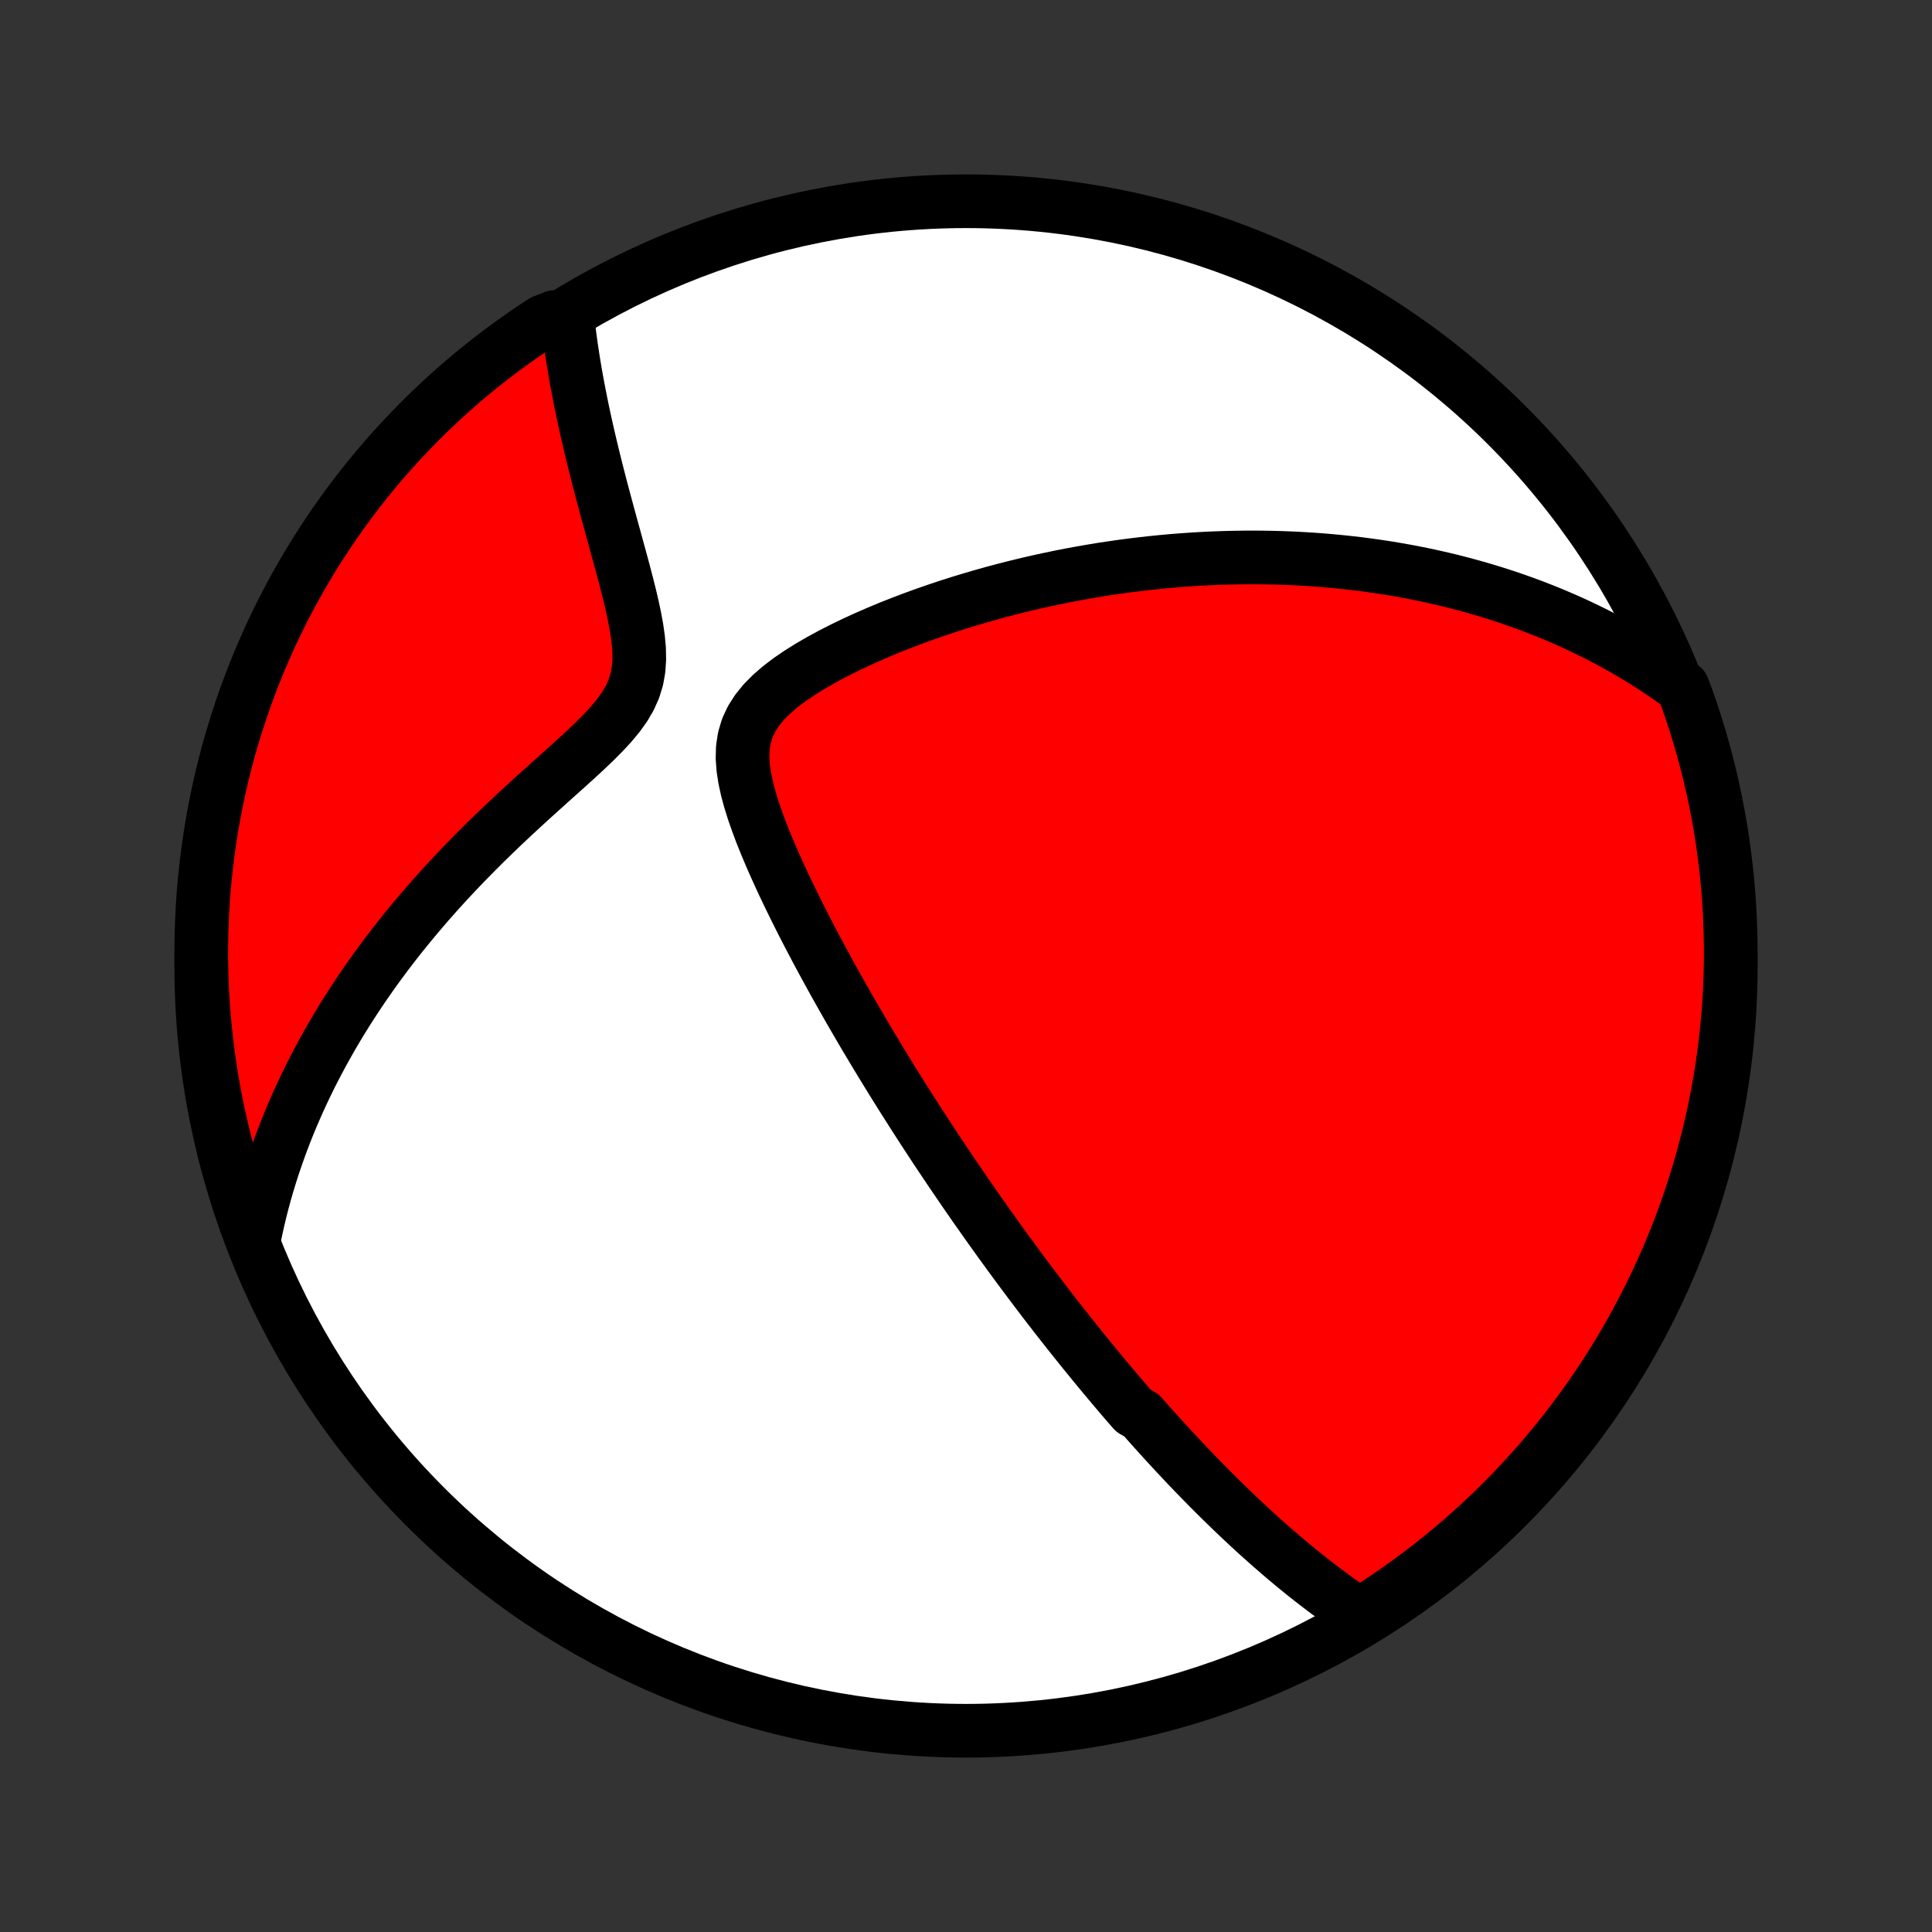 <?xml version="1.0" encoding="utf-8" standalone="no"?>
<!DOCTYPE svg PUBLIC "-//W3C//DTD SVG 1.1//EN"
  "http://www.w3.org/Graphics/SVG/1.1/DTD/svg11.dtd">
<!-- Created with matplotlib (http://matplotlib.org/) -->
<svg height="72pt" version="1.1" viewBox="0 0 72 72" width="72pt" xmlns="http://www.w3.org/2000/svg" xmlns:xlink="http://www.w3.org/1999/xlink">
 <rect x="0" y="0" width="72" height="72" fill="#333333" stroke="none"/>
 <defs>
  <style type="text/css">
*{stroke-linecap:butt;stroke-linejoin:round;}
  </style>
 </defs>
 <g id="figure_1">
  <g id="patch_1">
   <path d="
M0 72
L72 72
L72 0
L0 0
z
" style="fill:none;"/>
  </g>
  <g id="axes_1">
   <g id="PatchCollection_1">
    <defs>
     <path d="
M36 -7.5
C43.558 -7.5 50.808 -10.503 56.153 -15.848
C61.497 -21.192 64.5 -28.442 64.5 -36
C64.5 -43.558 61.497 -50.808 56.153 -56.153
C50.808 -61.497 43.558 -64.5 36 -64.5
C28.442 -64.5 21.192 -61.497 15.848 -56.153
C10.503 -50.808 7.5 -43.558 7.5 -36
C7.5 -28.442 10.503 -21.192 15.848 -15.848
C21.192 -10.503 28.442 -7.5 36 -7.5
z
" id="C0_0_a811fe30f3"/>
     <path d="
M50.757 -11.759
L50.538 -11.904
L50.322 -12.051
L50.109 -12.199
L49.898 -12.348
L49.691 -12.498
L49.486 -12.649
L49.283 -12.801
L49.083 -12.954
L48.886 -13.107
L48.691 -13.261
L48.498 -13.416
L48.307 -13.571
L48.118 -13.727
L47.932 -13.883
L47.747 -14.04
L47.565 -14.197
L47.384 -14.354
L47.205 -14.512
L47.028 -14.67
L46.852 -14.828
L46.678 -14.987
L46.506 -15.146
L46.335 -15.306
L46.166 -15.465
L45.997 -15.625
L45.831 -15.786
L45.665 -15.946
L45.501 -16.107
L45.338 -16.268
L45.175 -16.43
L45.014 -16.592
L44.855 -16.755
L44.696 -16.917
L44.537 -17.081
L44.38 -17.244
L44.224 -17.408
L44.068 -17.573
L43.913 -17.738
L43.758 -17.904
L43.605 -18.07
L43.451 -18.237
L43.299 -18.404
L43.147 -18.572
L42.995 -18.741
L42.843 -18.91
L42.692 -19.081
L42.542 -19.252
L42.241 -19.424
L42.091 -19.597
L41.941 -19.77
L41.791 -19.945
L41.641 -20.121
L41.492 -20.298
L41.342 -20.476
L41.192 -20.655
L41.042 -20.835
L40.892 -21.017
L40.742 -21.199
L40.591 -21.384
L40.44 -21.569
L40.289 -21.756
L40.138 -21.945
L39.986 -22.135
L39.833 -22.326
L39.681 -22.52
L39.527 -22.715
L39.373 -22.912
L39.219 -23.111
L39.064 -23.311
L38.908 -23.514
L38.752 -23.719
L38.595 -23.926
L38.437 -24.135
L38.278 -24.347
L38.119 -24.56
L37.958 -24.776
L37.797 -24.995
L37.635 -25.216
L37.472 -25.44
L37.307 -25.667
L37.142 -25.896
L36.976 -26.128
L36.808 -26.363
L36.64 -26.602
L36.47 -26.843
L36.299 -27.087
L36.127 -27.335
L35.953 -27.586
L35.779 -27.841
L35.603 -28.099
L35.426 -28.36
L35.247 -28.626
L35.067 -28.895
L34.886 -29.167
L34.704 -29.444
L34.52 -29.725
L34.335 -30.01
L34.148 -30.299
L33.961 -30.592
L33.772 -30.889
L33.581 -31.191
L33.39 -31.497
L33.197 -31.807
L33.004 -32.122
L32.809 -32.441
L32.613 -32.765
L32.416 -33.094
L32.218 -33.426
L32.02 -33.764
L31.821 -34.106
L31.621 -34.453
L31.421 -34.804
L31.221 -35.16
L31.02 -35.52
L30.82 -35.884
L30.62 -36.252
L30.42 -36.625
L30.222 -37.002
L30.024 -37.383
L29.828 -37.767
L29.634 -38.155
L29.442 -38.547
L29.253 -38.941
L29.068 -39.338
L28.887 -39.738
L28.711 -40.14
L28.541 -40.544
L28.379 -40.948
L28.227 -41.354
L28.085 -41.759
L27.958 -42.164
L27.849 -42.566
L27.761 -42.966
L27.7 -43.361
L27.672 -43.75
L27.683 -44.13
L27.74 -44.5
L27.846 -44.857
L28.004 -45.199
L28.211 -45.524
L28.463 -45.834
L28.755 -46.128
L29.078 -46.407
L29.428 -46.672
L29.799 -46.925
L30.186 -47.167
L30.586 -47.398
L30.996 -47.62
L31.414 -47.833
L31.838 -48.038
L32.266 -48.234
L32.698 -48.422
L33.131 -48.603
L33.566 -48.776
L34.002 -48.942
L34.437 -49.1
L34.872 -49.252
L35.305 -49.397
L35.737 -49.535
L36.166 -49.666
L36.594 -49.791
L37.018 -49.91
L37.44 -50.023
L37.859 -50.129
L38.274 -50.23
L38.686 -50.325
L39.094 -50.414
L39.498 -50.498
L39.898 -50.577
L40.295 -50.65
L40.687 -50.718
L41.075 -50.782
L41.459 -50.84
L41.839 -50.894
L42.215 -50.943
L42.587 -50.988
L42.954 -51.029
L43.317 -51.065
L43.676 -51.098
L44.031 -51.126
L44.382 -51.151
L44.728 -51.172
L45.071 -51.19
L45.41 -51.203
L45.745 -51.214
L46.075 -51.221
L46.403 -51.225
L46.726 -51.226
L47.046 -51.224
L47.362 -51.219
L47.675 -51.211
L47.984 -51.2
L48.29 -51.187
L48.593 -51.17
L48.892 -51.152
L49.188 -51.13
L49.482 -51.106
L49.772 -51.08
L50.059 -51.051
L50.344 -51.02
L50.626 -50.987
L50.905 -50.951
L51.182 -50.913
L51.456 -50.873
L51.728 -50.831
L51.997 -50.786
L52.264 -50.739
L52.529 -50.691
L52.792 -50.64
L53.053 -50.587
L53.312 -50.532
L53.569 -50.474
L53.824 -50.415
L54.077 -50.354
L54.328 -50.29
L54.578 -50.225
L54.827 -50.157
L55.073 -50.088
L55.319 -50.016
L55.563 -49.942
L55.805 -49.866
L56.047 -49.788
L56.287 -49.708
L56.526 -49.625
L56.764 -49.54
L57.001 -49.453
L57.237 -49.364
L57.472 -49.272
L57.706 -49.178
L57.939 -49.082
L58.171 -48.983
L58.403 -48.882
L58.634 -48.778
L58.864 -48.671
L59.094 -48.562
L59.323 -48.45
L59.552 -48.335
L59.78 -48.217
L60.007 -48.096
L60.235 -47.972
L60.461 -47.846
L60.688 -47.715
L60.914 -47.582
L61.14 -47.445
L61.365 -47.305
L61.59 -47.161
L61.815 -47.013
L62.04 -46.862
L62.264 -46.706
L62.489 -46.547
L62.712 -46.383
L62.881 -45.936
L63.042 -45.468
L63.195 -44.998
L63.34 -44.524
L63.476 -44.048
L63.604 -43.57
L63.724 -43.09
L63.835 -42.607
L63.937 -42.122
L64.031 -41.635
L64.117 -41.147
L64.194 -40.657
L64.262 -40.165
L64.322 -39.672
L64.373 -39.179
L64.416 -38.684
L64.45 -38.188
L64.475 -37.692
L64.491 -37.195
L64.499 -36.698
L64.499 -36.201
L64.489 -35.703
L64.471 -35.206
L64.444 -34.709
L64.408 -34.212
L64.364 -33.716
L64.311 -33.221
L64.25 -32.726
L64.18 -32.233
L64.101 -31.74
L64.014 -31.249
L63.918 -30.759
L63.814 -30.271
L63.701 -29.785
L63.58 -29.3
L63.451 -28.818
L63.313 -28.338
L63.166 -27.86
L63.012 -27.384
L62.849 -26.911
L62.678 -26.441
L62.499 -25.974
L62.312 -25.51
L62.117 -25.049
L61.914 -24.592
L61.703 -24.138
L61.484 -23.687
L61.258 -23.241
L61.023 -22.798
L60.782 -22.359
L60.532 -21.924
L60.275 -21.494
L60.011 -21.068
L59.739 -20.647
L59.46 -20.23
L59.175 -19.818
L58.881 -19.411
L58.581 -19.009
L58.275 -18.612
L57.961 -18.221
L57.64 -17.835
L57.313 -17.454
L56.98 -17.079
L56.64 -16.71
L56.294 -16.347
L55.942 -15.99
L55.583 -15.639
L55.219 -15.294
L54.849 -14.955
L54.473 -14.623
L54.091 -14.297
L53.704 -13.978
L53.312 -13.666
L52.914 -13.36
L52.511 -13.062
L52.103 -12.77
L51.69 -12.485
L51.273 -12.208
z
" id="C0_1_fd0a627c73"/>
     <path d="
M9.473 -25.856
L9.529 -26.132
L9.589 -26.408
L9.653 -26.684
L9.721 -26.962
L9.793 -27.24
L9.869 -27.519
L9.949 -27.799
L10.034 -28.08
L10.122 -28.362
L10.215 -28.645
L10.312 -28.928
L10.413 -29.213
L10.519 -29.5
L10.629 -29.787
L10.744 -30.076
L10.864 -30.365
L10.989 -30.657
L11.118 -30.949
L11.253 -31.243
L11.393 -31.538
L11.537 -31.835
L11.688 -32.133
L11.844 -32.432
L12.005 -32.733
L12.172 -33.035
L12.345 -33.339
L12.523 -33.644
L12.707 -33.95
L12.898 -34.258
L13.095 -34.567
L13.298 -34.878
L13.507 -35.189
L13.723 -35.502
L13.945 -35.816
L14.175 -36.132
L14.41 -36.448
L14.653 -36.765
L14.902 -37.083
L15.158 -37.402
L15.421 -37.721
L15.691 -38.041
L15.967 -38.362
L16.251 -38.683
L16.541 -39.004
L16.838 -39.325
L17.141 -39.646
L17.451 -39.967
L17.767 -40.287
L18.088 -40.607
L18.416 -40.926
L18.748 -41.245
L19.086 -41.563
L19.427 -41.879
L19.772 -42.195
L20.12 -42.51
L20.468 -42.823
L20.817 -43.136
L21.164 -43.447
L21.508 -43.759
L21.844 -44.07
L22.171 -44.382
L22.483 -44.696
L22.776 -45.012
L23.043 -45.333
L23.277 -45.66
L23.473 -45.995
L23.626 -46.34
L23.734 -46.694
L23.799 -47.058
L23.824 -47.431
L23.817 -47.811
L23.782 -48.197
L23.727 -48.587
L23.655 -48.98
L23.572 -49.374
L23.48 -49.768
L23.382 -50.161
L23.28 -50.554
L23.176 -50.944
L23.07 -51.332
L22.965 -51.717
L22.86 -52.098
L22.756 -52.477
L22.654 -52.851
L22.554 -53.221
L22.456 -53.587
L22.361 -53.949
L22.269 -54.306
L22.18 -54.659
L22.094 -55.007
L22.011 -55.35
L21.932 -55.688
L21.856 -56.022
L21.783 -56.35
L21.714 -56.674
L21.648 -56.992
L21.586 -57.306
L21.527 -57.615
L21.471 -57.919
L21.419 -58.218
L21.37 -58.513
L21.325 -58.803
L21.282 -59.088
L21.243 -59.368
L21.207 -59.645
L21.174 -59.916
L20.661 -60.184
L20.244 -60.02
L19.832 -59.749
L19.425 -59.47
L19.023 -59.185
L18.626 -58.892
L18.235 -58.592
L17.848 -58.285
L17.468 -57.972
L17.093 -57.652
L16.723 -57.325
L16.36 -56.992
L16.002 -56.652
L15.651 -56.306
L15.306 -55.954
L14.967 -55.596
L14.635 -55.232
L14.309 -54.862
L13.989 -54.486
L13.677 -54.105
L13.371 -53.718
L13.072 -53.325
L12.78 -52.928
L12.495 -52.525
L12.217 -52.117
L11.947 -51.705
L11.684 -51.287
L11.428 -50.865
L11.18 -50.438
L10.939 -50.008
L10.706 -49.572
L10.481 -49.133
L10.263 -48.689
L10.053 -48.242
L9.852 -47.791
L9.658 -47.336
L9.472 -46.878
L9.294 -46.417
L9.125 -45.952
L8.963 -45.485
L8.81 -45.014
L8.665 -44.541
L8.528 -44.065
L8.4 -43.587
L8.28 -43.106
L8.169 -42.623
L8.066 -42.139
L7.972 -41.652
L7.886 -41.164
L7.809 -40.674
L7.74 -40.182
L7.68 -39.69
L7.628 -39.196
L7.585 -38.701
L7.551 -38.206
L7.526 -37.709
L7.509 -37.213
L7.501 -36.715
L7.501 -36.218
L7.511 -35.721
L7.528 -35.224
L7.555 -34.726
L7.59 -34.23
L7.634 -33.733
L7.687 -33.238
L7.748 -32.743
L7.818 -32.25
L7.896 -31.757
L7.983 -31.266
L8.078 -30.776
L8.182 -30.288
L8.295 -29.802
L8.415 -29.317
L8.545 -28.835
L8.682 -28.354
L8.828 -27.876
L8.982 -27.401
L9.145 -26.928
z
" id="C0_2_57fccb8c1c"/>
    </defs>
    <g clip-path="url(#p1bffca34e9)">
     <use style="fill:#ffffff;stroke:#000000;stroke-width:2.0;" x="0.0" xlink:href="#C0_0_a811fe30f3" y="72.0"/>
    </g>
    <g clip-path="url(#p1bffca34e9)">
     <use style="fill:#ff0000;stroke:#000000;stroke-width:2.0;" x="0.0" xlink:href="#C0_1_fd0a627c73" y="72.0"/>
    </g>
    <g clip-path="url(#p1bffca34e9)">
     <use style="fill:#ff0000;stroke:#000000;stroke-width:2.0;" x="0.0" xlink:href="#C0_2_57fccb8c1c" y="72.0"/>
    </g>
   </g>
  </g>
 </g>
 <defs>
  <clipPath id="p1bffca34e9">
   <rect height="72.0" width="72.0" x="0.0" y="0.0"/>
  </clipPath>
 </defs>
</svg>
